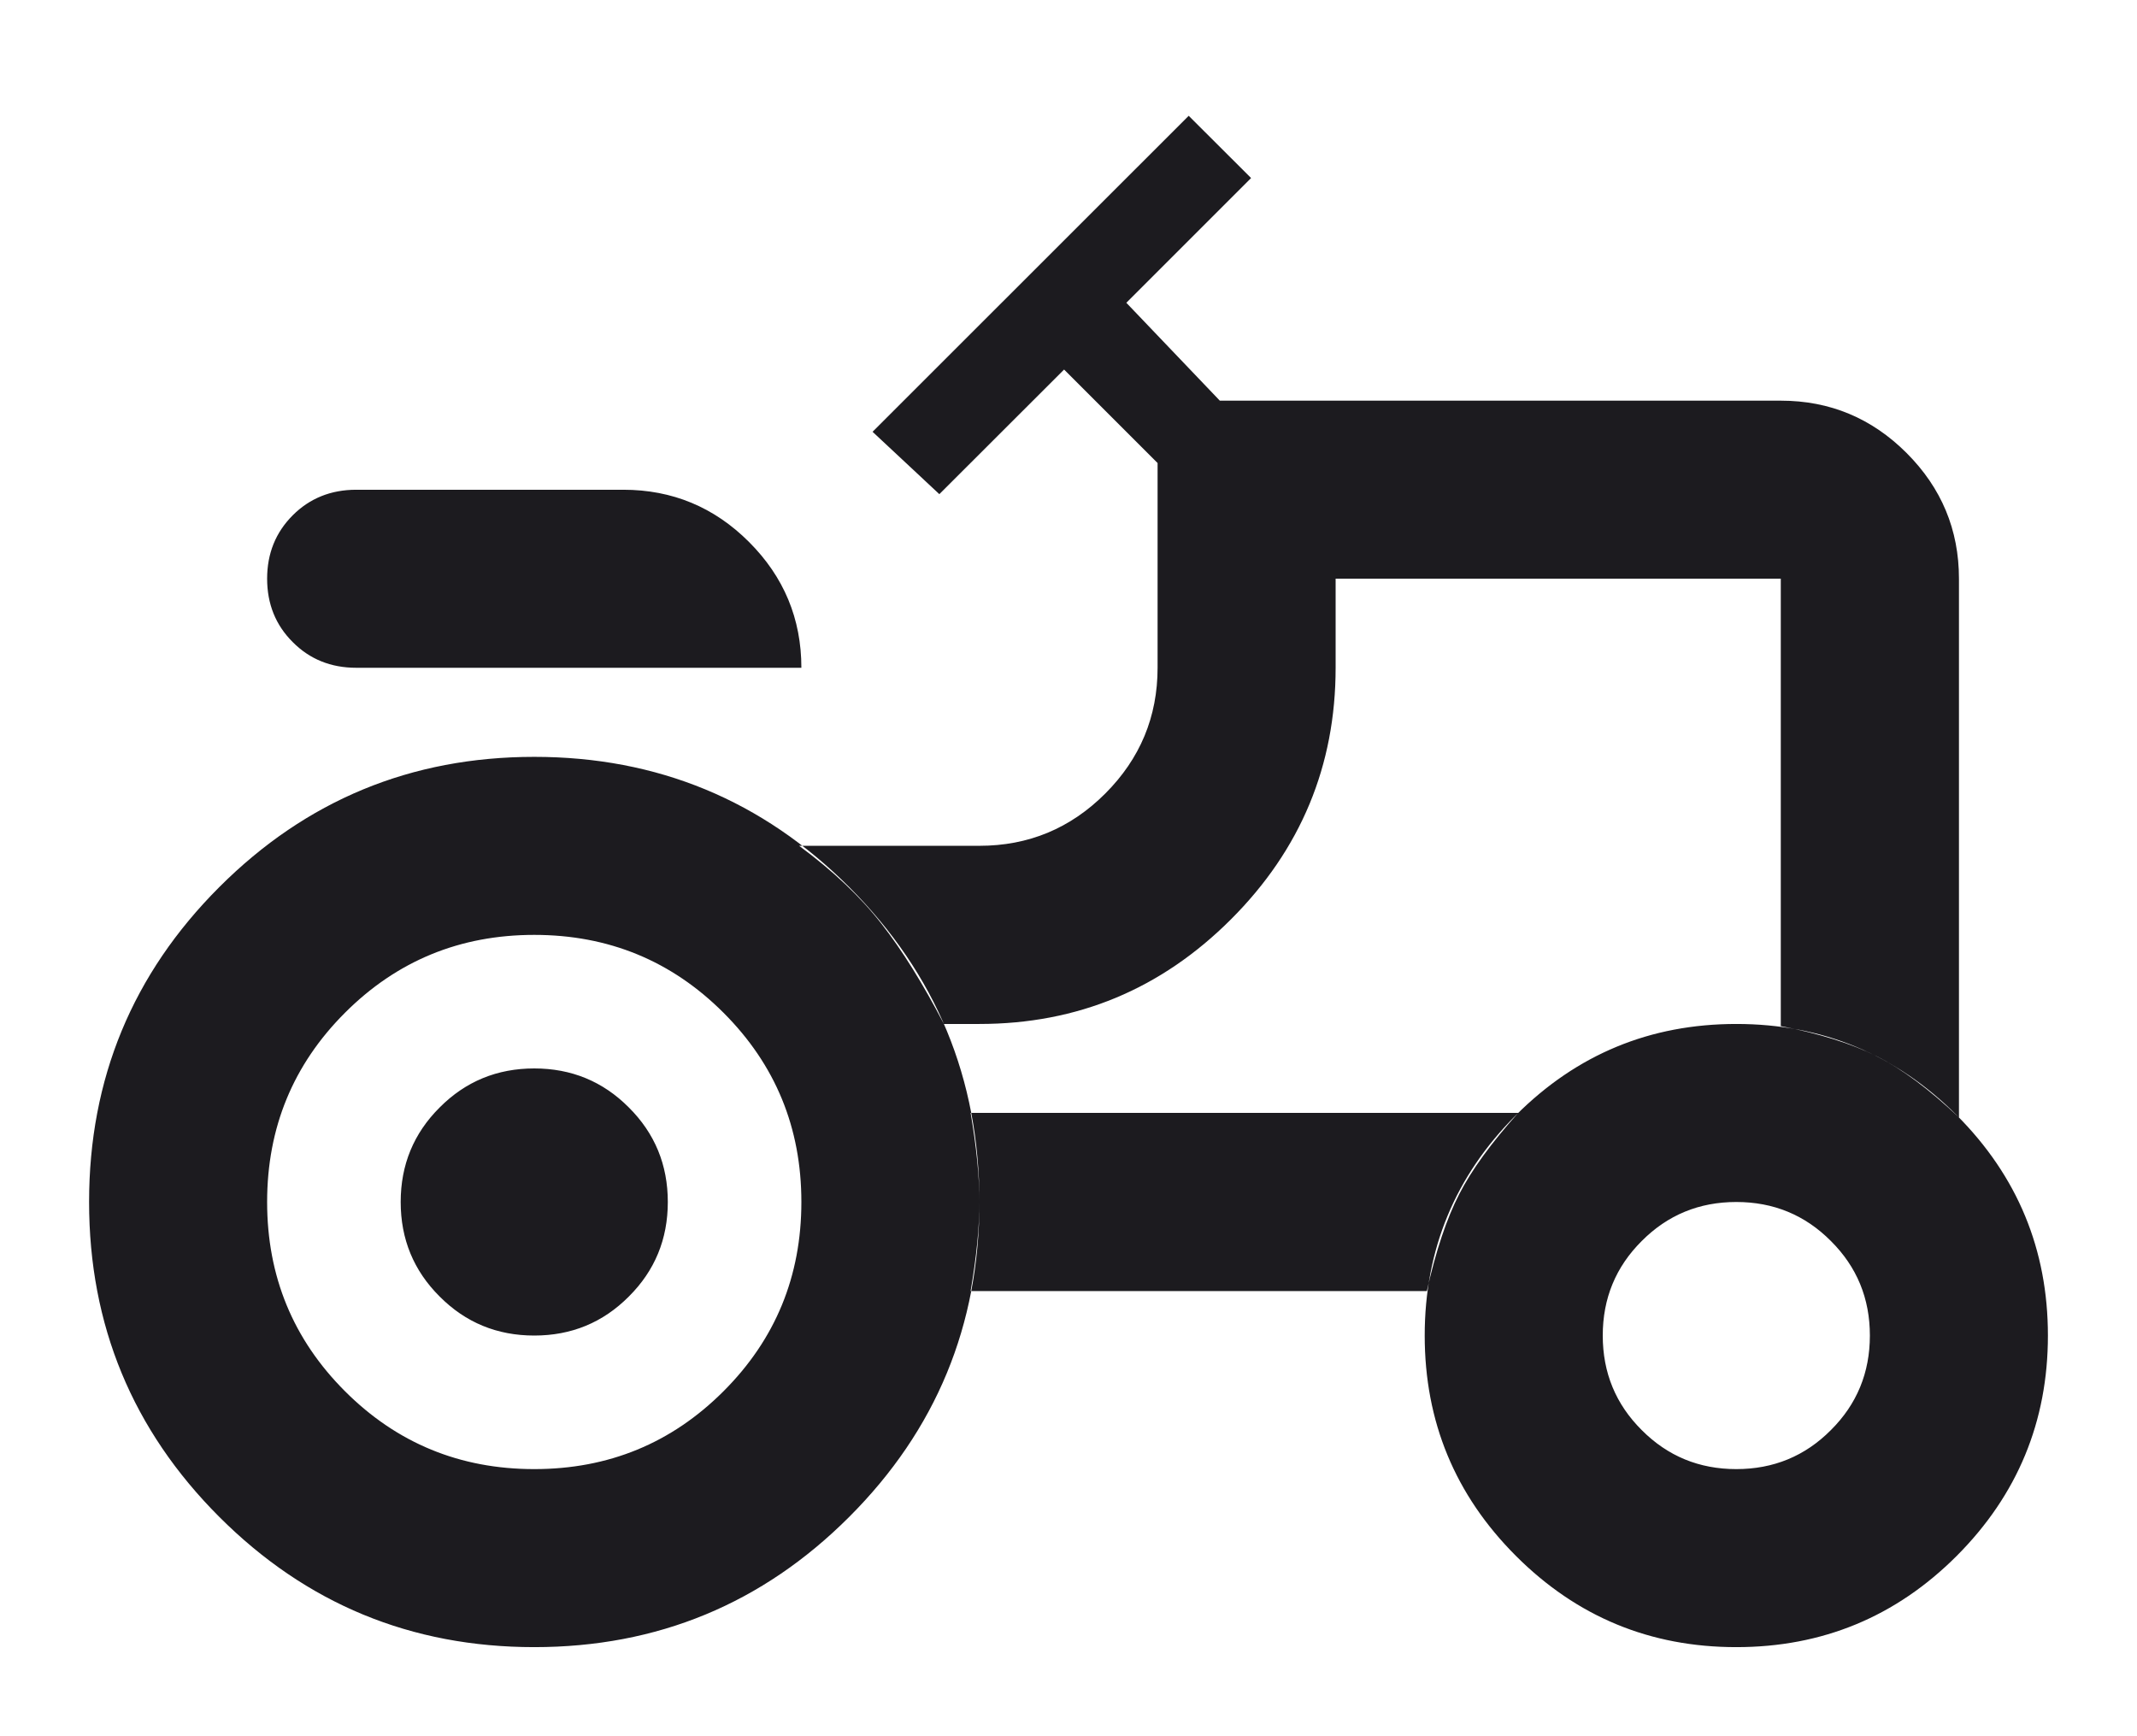 <svg width="16" height="13" viewBox="0 0 16 13" fill="none" xmlns="http://www.w3.org/2000/svg">
<path d="M2.667 5C2.478 5 2.319 4.936 2.192 4.808C2.064 4.681 2 4.522 2 4.333C2 4.144 2.064 3.986 2.192 3.858C2.319 3.731 2.478 3.667 2.667 3.667H4.667C5.033 3.667 5.347 3.797 5.608 4.058C5.869 4.319 6 4.633 6 5H2.667ZM4 11C4.556 11 5.028 10.806 5.417 10.417C5.806 10.028 6 9.556 6 9C6 8.444 5.806 7.972 5.417 7.583C5.028 7.194 4.556 7 4 7C3.444 7 2.972 7.194 2.583 7.583C2.194 7.972 2 8.444 2 9C2 9.556 2.194 10.028 2.583 10.417C2.972 10.806 3.444 11 4 11ZM13 11C13.278 11 13.514 10.903 13.708 10.708C13.903 10.514 14 10.278 14 10C14 9.722 13.903 9.486 13.708 9.292C13.514 9.097 13.278 9 13 9C12.722 9 12.486 9.097 12.292 9.292C12.097 9.486 12 9.722 12 10C12 10.278 12.097 10.514 12.292 10.708C12.486 10.903 12.722 11 13 11ZM4 10C3.722 10 3.486 9.903 3.292 9.708C3.097 9.514 3 9.278 3 9C3 8.722 3.097 8.486 3.292 8.292C3.486 8.097 3.722 8 4 8C4.278 8 4.514 8.097 4.708 8.292C4.903 8.486 5 8.722 5 9C5 9.278 4.903 9.514 4.708 9.708C4.514 9.903 4.278 10 4 10ZM13.333 7.683C13.622 7.739 13.861 7.814 14.05 7.908C14.239 8.003 14.444 8.156 14.667 8.367V4.333C14.667 3.967 14.536 3.653 14.275 3.392C14.014 3.131 13.7 3 13.333 3H9.133L8.433 2.267L9.367 1.333L8.9 0.867L6.533 3.233L7.033 3.7L7.967 2.767L8.667 3.467V5C8.667 5.367 8.536 5.681 8.275 5.942C8.014 6.203 7.7 6.333 7.333 6.333H5.983C6.239 6.522 6.444 6.717 6.6 6.917C6.756 7.117 6.911 7.367 7.067 7.667H7.333C8.067 7.667 8.694 7.406 9.217 6.883C9.739 6.361 10 5.733 10 5V4.333H13.333V7.683ZM10.683 9.667C10.75 9.367 10.831 9.125 10.925 8.942C11.019 8.758 11.167 8.556 11.367 8.333H7.267C7.311 8.589 7.333 8.811 7.333 9C7.333 9.189 7.311 9.411 7.267 9.667H10.683ZM13 12.333C12.355 12.333 11.806 12.106 11.35 11.65C10.894 11.194 10.667 10.644 10.667 10C10.667 9.356 10.894 8.806 11.35 8.35C11.806 7.894 12.355 7.667 13 7.667C13.644 7.667 14.194 7.894 14.65 8.35C15.105 8.806 15.333 9.356 15.333 10C15.333 10.644 15.105 11.194 14.65 11.65C14.194 12.106 13.644 12.333 13 12.333ZM4 12.333C3.078 12.333 2.292 12.008 1.642 11.358C0.992 10.708 0.667 9.922 0.667 9C0.667 8.078 0.992 7.292 1.642 6.642C2.292 5.992 3.078 5.667 4 5.667C4.922 5.667 5.708 5.992 6.358 6.642C7.008 7.292 7.333 8.078 7.333 9C7.333 9.922 7.008 10.708 6.358 11.358C5.708 12.008 4.922 12.333 4 12.333Z" fill="#1C1B1F"/>
</svg>
